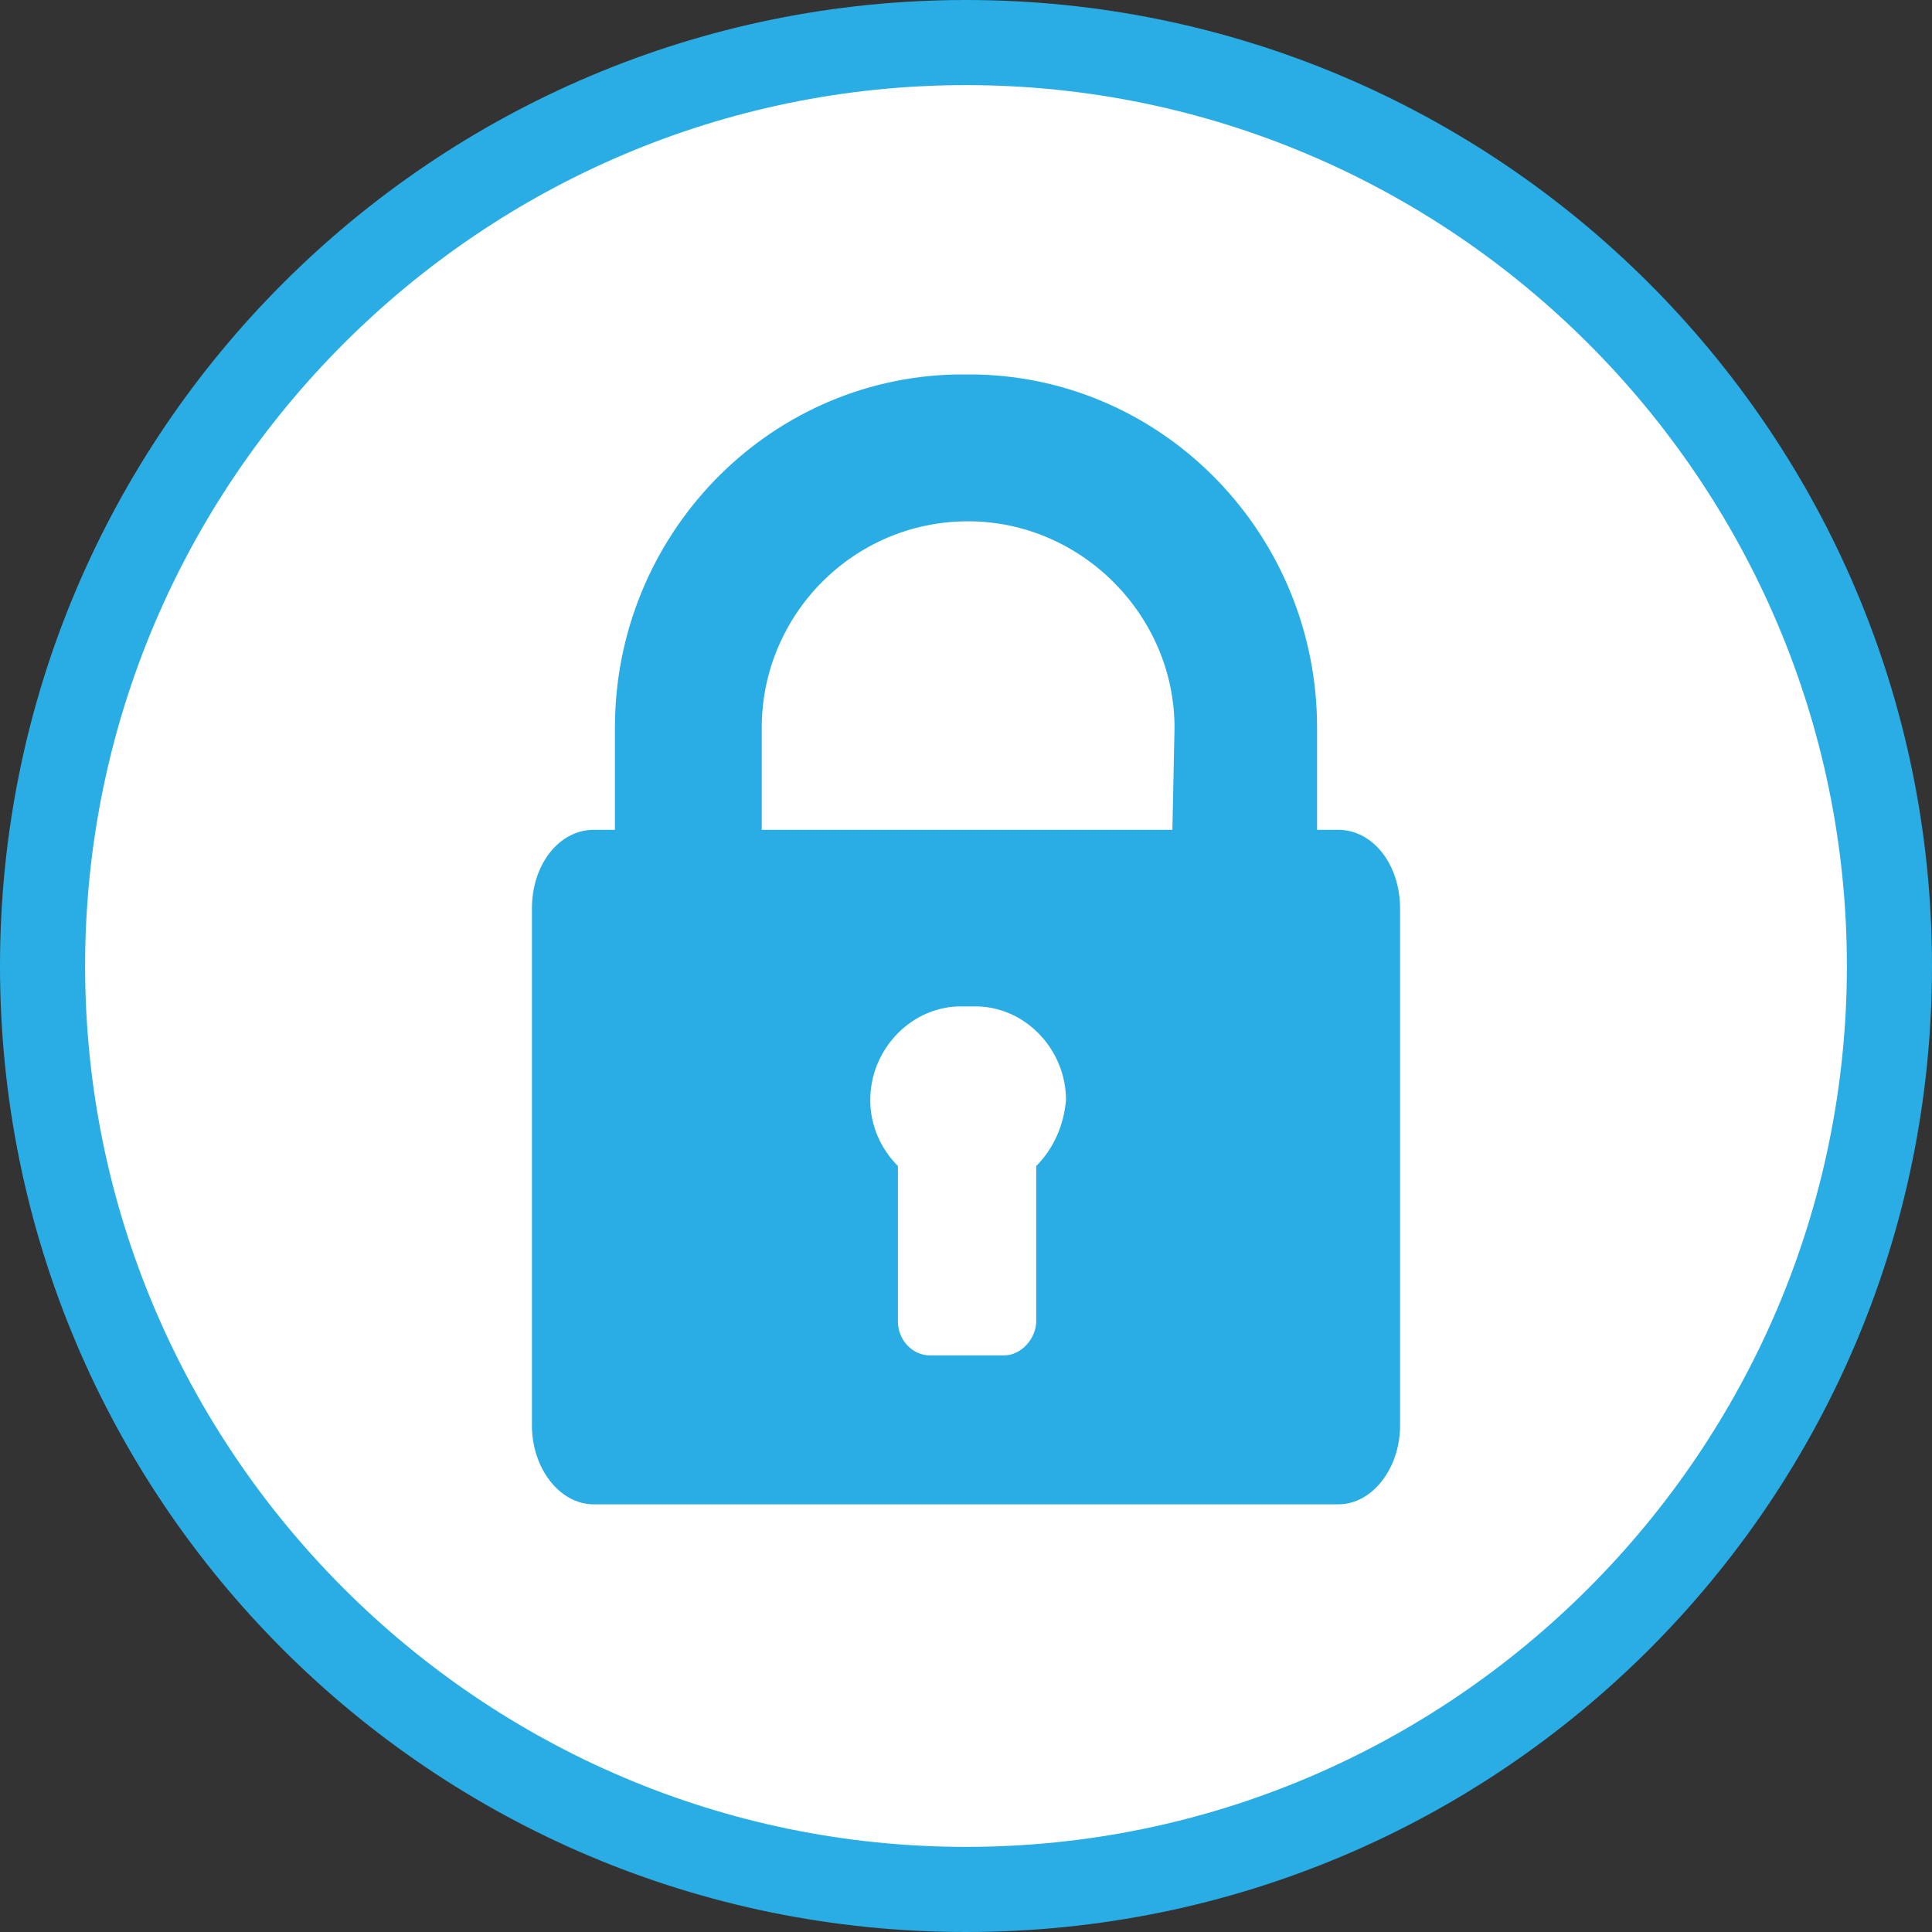 <?xml version="1.0" encoding="utf-8"?>
<!-- Generator: Adobe Illustrator 19.2.0, SVG Export Plug-In . SVG Version: 6.00 Build 0)  -->
<svg version="1.1" id="Layer_1" xmlns="http://www.w3.org/2000/svg" xmlns:xlink="http://www.w3.org/1999/xlink" x="0px" y="0px"
	 viewBox="0 0 90.8 90.8" style="enable-background:new 0 0 90.8 90.8;" xml:space="preserve">
<rect x="0" y="0" width="90.8" height="90.8" fill="#333333" stroke="none"/>
<style type="text/css">
	.st0{fill:#FFFFFF;}
	.st1{fill:#29ADE4;}
</style>
<g>
	<path class="st0" d="M45.4,88.7C21.5,88.7,2,69.3,2,45.3S21.4,1.9,45.4,1.9c23.9,0,43.4,19.4,43.4,43.4S69.3,88.7,45.4,88.7z"/>
	<path class="st1" d="M45.4,4c22.8,0,41.4,18.6,41.4,41.4S68.2,86.8,45.4,86.8S4,68.2,4,45.4S22.6,4,45.4,4 M45.4,0
		C20.4,0,0,20.3,0,45.4s20.3,45.4,45.4,45.4s45.4-20.3,45.4-45.4S70.4,0,45.4,0L45.4,0z"/>
</g>
<g>
	<g>
		<path class="st1" d="M62.9,39h-1v-4.8c0-9-7.1-16.4-16-16.6c-0.2,0-0.7,0-1,0c-8.9,0.2-16,7.6-16,16.6V39h-1
			c-1.6,0-2.9,1.6-2.9,3.7V67c0,2,1.3,3.7,2.9,3.7h35c1.6,0,2.9-1.7,2.9-3.7V42.7C65.8,40.6,64.5,39,62.9,39L62.9,39z M48.7,54.8
			v7.3c0,0.8-0.7,1.6-1.5,1.6h-3.5c-0.8,0-1.5-0.7-1.5-1.6v-7.3c-0.8-0.8-1.3-1.9-1.3-3.1c0-2.3,1.8-4.3,4.1-4.4c0.2,0,0.7,0,1,0
			c2.3,0.1,4.1,2.1,4.1,4.4C50,52.9,49.5,54,48.7,54.8L48.7,54.8z M55.1,39H35.8v-4.8c0-5.3,4.3-9.7,9.7-9.7c5.3,0,9.7,4.4,9.7,9.7
			L55.1,39L55.1,39z"/>
	</g>
</g>
</svg>
